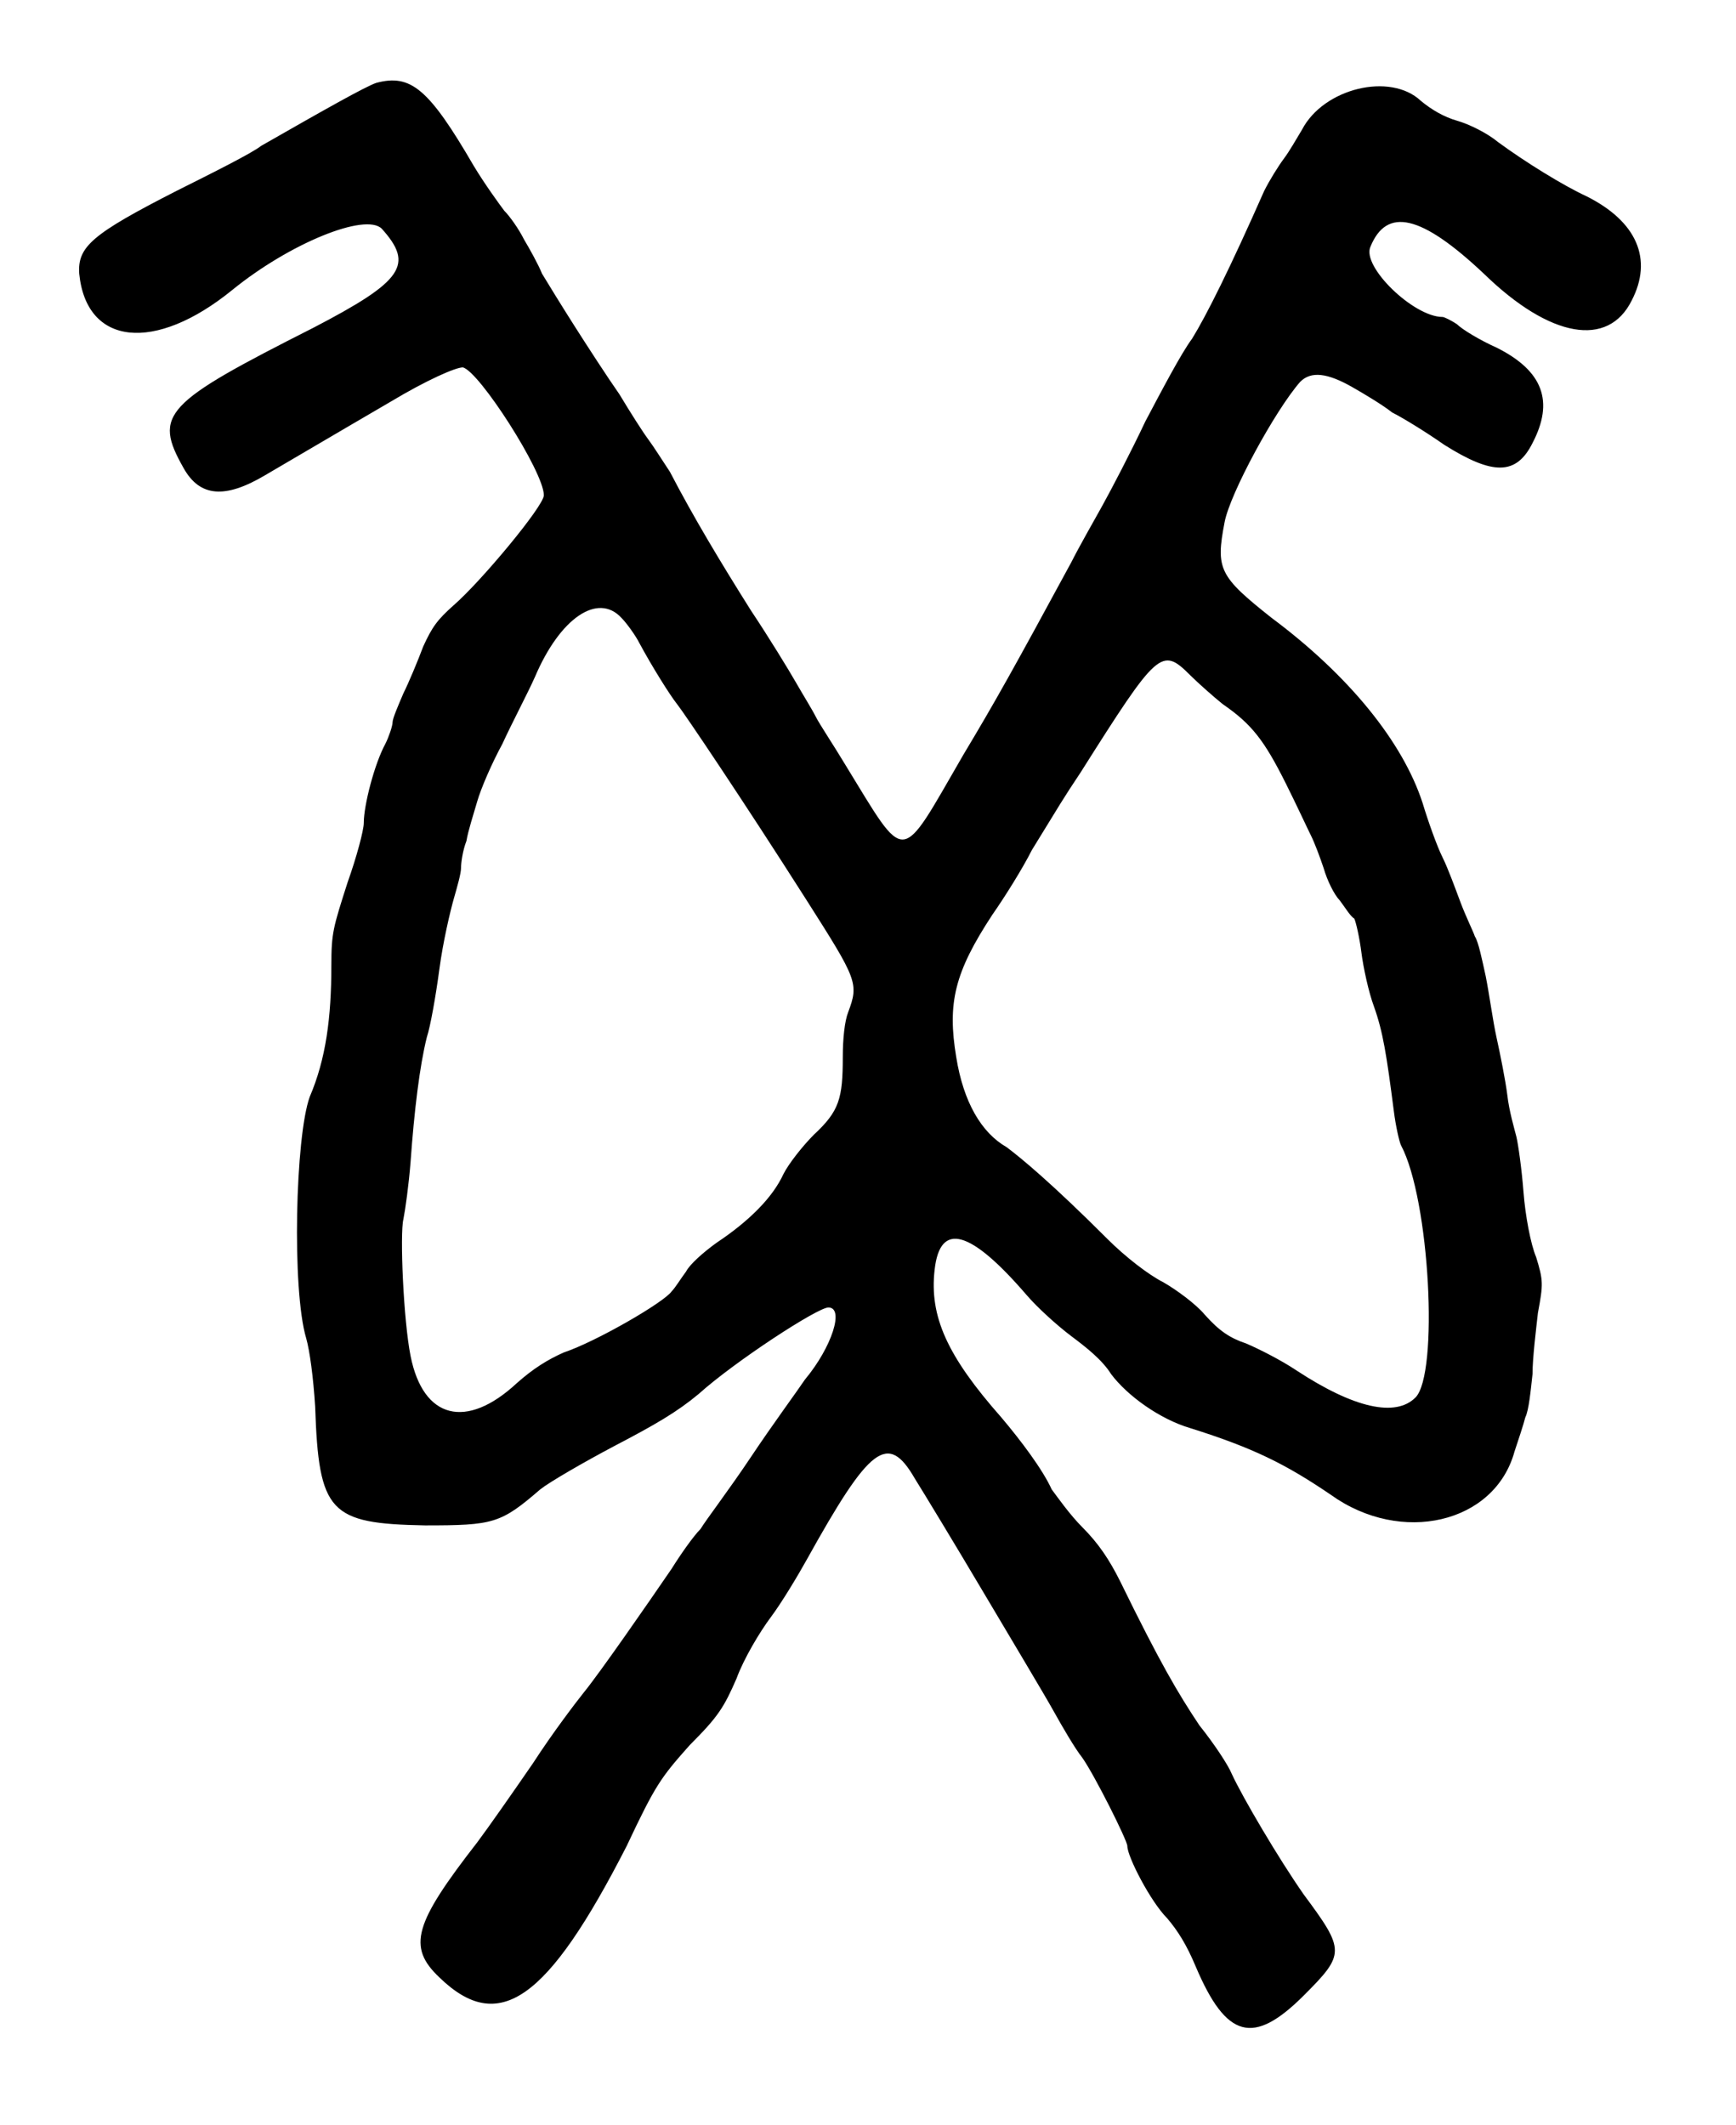 <?xml version="1.0" standalone="no"?>
<!DOCTYPE svg PUBLIC "-//W3C//DTD SVG 20010904//EN"
 "http://www.w3.org/TR/2001/REC-SVG-20010904/DTD/svg10.dtd">
<svg version="1.0" xmlns="http://www.w3.org/2000/svg"
 width="482pt" height="590pt" viewBox="0 0 482 590"
 preserveAspectRatio="xMidYMid meet">
<g transform="translate(0,590) scale(0.5,-0.5)"
fill="#000000" stroke="none">
<path d="M209 1134 c-6 -2 -29 -15 -64 -35 -5 -4 -27 -15 -47 -25 -47 -24 -55
-31 -54 -46 4 -40 42 -44 85 -9 32 26 74 43 83 34 18 -20 12 -29 -38 -55 -83
-42 -89 -48 -72 -78 9 -16 23 -17 45 -4 46 27 58 34 70 41 20 12 36 19 40 19
9 -2 45 -58 45 -71 0 -6 -35 -48 -50 -61 -9 -8 -12 -12 -17 -23 -3 -8 -8 -20
-11 -26 -3 -7 -6 -14 -6 -16 0 -2 -2 -8 -4 -12 -6 -11 -12 -34 -12 -44 0 -4
-4 -19 -9 -33 -8 -25 -9 -28 -9 -46 0 -29 -3 -52 -12 -73 -8 -22 -10 -107 -2
-134 2 -7 4 -22 5 -38 2 -59 8 -65 61 -66 38 0 42 1 64 20 5 4 24 15 41 24 23
12 35 19 47 29 20 18 66 48 72 48 9 0 2 -22 -13 -40 -4 -6 -18 -25 -30 -43
-12 -18 -25 -35 -28 -40 -4 -4 -11 -14 -16 -22 -13 -19 -40 -58 -49 -69 -4 -5
-17 -22 -28 -39 -11 -16 -25 -36 -31 -44 -35 -45 -39 -58 -21 -75 33 -32 60
-13 104 73 16 34 19 38 35 56 16 16 19 21 26 37 4 11 13 26 19 34 6 8 15 23
20 32 35 63 45 71 60 45 5 -8 22 -36 38 -63 16 -27 34 -57 39 -66 5 -9 12 -21
16 -26 7 -10 25 -46 25 -49 0 -6 13 -31 22 -40 6 -7 11 -15 16 -27 17 -40 32
-44 60 -16 23 23 23 25 0 56 -14 20 -34 54 -40 67 -2 5 -10 17 -18 27 -12 18
-22 35 -44 80 -6 12 -12 21 -21 30 -7 7 -14 17 -17 21 -5 11 -17 27 -28 40
-30 34 -40 56 -37 82 3 27 20 22 51 -14 6 -7 17 -17 25 -23 8 -6 17 -13 22
-21 9 -12 27 -25 44 -30 35 -11 53 -20 78 -37 39 -28 91 -16 102 24 2 6 5 15
6 19 2 4 3 15 4 24 0 9 2 25 3 34 3 16 3 18 -1 31 -3 7 -6 23 -7 36 -1 13 -3
27 -4 31 -1 4 -4 14 -5 23 -1 8 -4 23 -6 32 -2 9 -4 24 -6 34 -2 9 -4 19 -6
22 -1 3 -5 11 -8 19 -3 8 -7 19 -10 25 -3 6 -8 20 -11 30 -11 34 -41 71 -84
103 -29 23 -31 27 -26 53 3 16 28 62 42 78 6 6 15 5 29 -3 7 -4 17 -10 22 -14
6 -3 19 -11 29 -18 27 -17 40 -17 49 1 12 23 6 40 -20 53 -9 4 -19 10 -22 13
-3 2 -7 4 -8 4 -16 0 -45 28 -40 39 9 22 28 18 63 -15 37 -36 69 -41 82 -15
12 23 3 44 -25 58 -13 6 -34 19 -49 30 -6 5 -16 10 -23 12 -7 2 -14 6 -20 11
-17 16 -54 7 -66 -16 -3 -5 -7 -12 -10 -16 -3 -4 -8 -12 -11 -18 -19 -43 -32
-69 -40 -82 -6 -8 -17 -29 -26 -46 -8 -17 -19 -38 -24 -47 -5 -9 -13 -23 -17
-31 -32 -59 -42 -77 -60 -107 -36 -62 -31 -62 -66 -5 -6 10 -14 22 -16 26 -2
4 -7 12 -11 19 -4 7 -15 25 -25 40 -17 27 -32 52 -45 77 -4 6 -9 14 -12 18 -3
4 -10 15 -16 25 -7 10 -18 27 -25 38 -7 11 -15 24 -18 29 -2 5 -7 14 -10 19
-3 6 -8 13 -11 16 -3 4 -11 15 -17 25 -25 43 -35 51 -54 46z m136 -297 c3 -3
8 -10 10 -14 7 -13 17 -29 21 -34 4 -5 37 -54 72 -109 28 -44 29 -46 23 -62
-2 -5 -3 -15 -3 -25 0 -23 -2 -30 -16 -43 -6 -6 -14 -16 -17 -22 -6 -13 -19
-26 -37 -38 -7 -5 -15 -12 -17 -16 -3 -4 -6 -9 -8 -11 -4 -6 -42 -28 -60 -34
-9 -4 -17 -9 -26 -17 -28 -26 -52 -20 -59 15 -4 20 -6 68 -4 76 1 5 3 19 4 32
2 28 5 53 9 69 2 6 5 23 7 38 2 15 6 32 8 39 2 7 4 14 4 17 0 3 1 10 3 15 1 6
4 15 6 22 2 7 8 21 14 32 5 11 14 28 18 37 14 33 35 47 48 33z m316 -32 c4 -4
13 -12 18 -16 16 -11 23 -20 35 -44 6 -12 12 -25 14 -29 2 -4 5 -12 7 -18 2
-7 6 -15 9 -18 3 -4 6 -9 8 -10 1 -2 3 -11 4 -19 1 -8 4 -22 7 -30 5 -14 7
-27 11 -58 1 -8 3 -17 4 -19 16 -30 21 -127 8 -140 -11 -11 -34 -6 -66 15 -9
6 -21 12 -28 15 -9 3 -15 7 -23 16 -5 6 -16 14 -23 18 -8 4 -21 14 -31 24 -31
31 -48 45 -56 51 -14 8 -24 25 -28 50 -5 30 -1 47 20 79 7 10 17 26 22 36 16
26 17 28 27 43 43 68 45 70 61 54z"/>
</g>
</svg>
